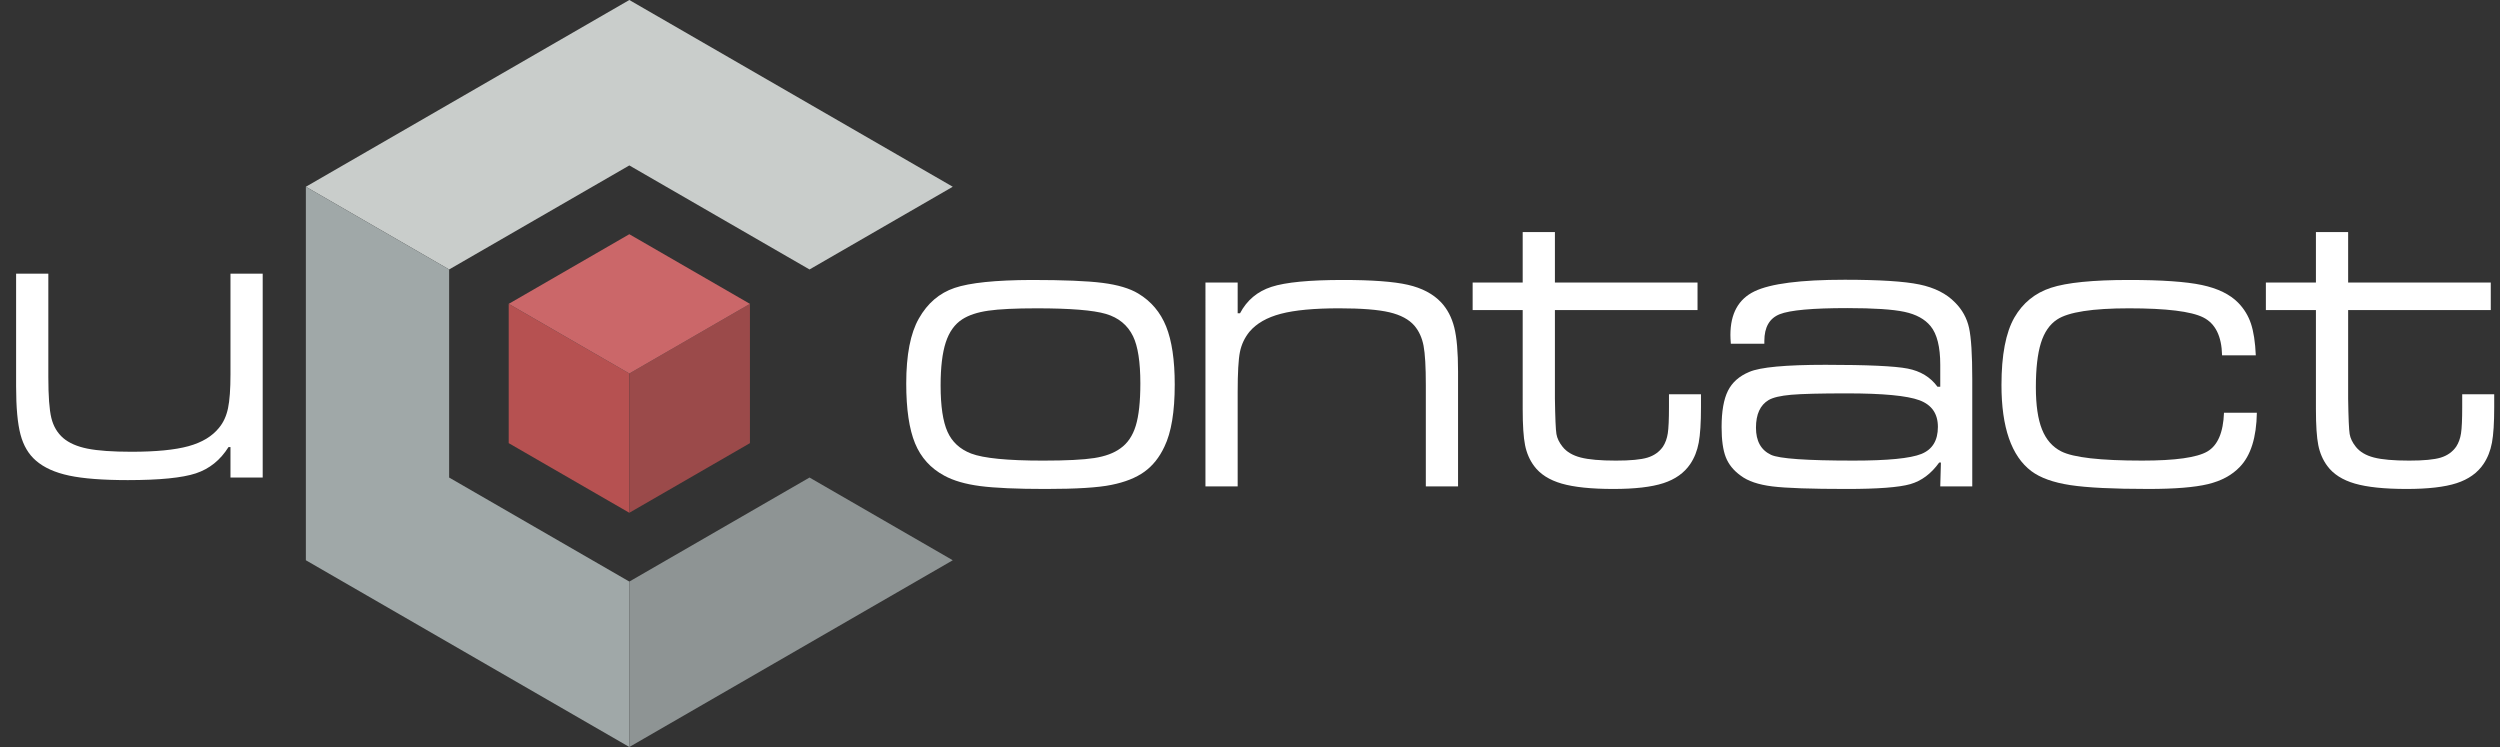 <?xml version="1.0" encoding="utf-8"?>
<!-- Generator: Adobe Illustrator 16.0.0, SVG Export Plug-In . SVG Version: 6.00 Build 0)  -->
<!DOCTYPE svg PUBLIC "-//W3C//DTD SVG 1.1//EN" "http://www.w3.org/Graphics/SVG/1.1/DTD/svg11.dtd">
<svg version="1.1" id="Capa_1" xmlns="http://www.w3.org/2000/svg"  x="0px" y="0px"
	 width="374.406px" height="111.872px" viewBox="0 0 374.406 111.872" enable-background="new 0 0 374.406 111.872"
	 xml:space="preserve">
<rect x="0" y="0" width="374.406" height="111.872" fill="#333333" stroke="none"/>
<polygon fill="#C9CDCB" points="94.249,0 45.807,27.968 67.262,40.356 94.249,24.775 121.235,40.356 142.689,27.968 "/>
<polygon fill="#A0A8A8" points="67.262,71.516 67.262,40.356 45.807,27.968 45.807,83.905 94.249,111.872 94.249,87.098 "/>
<polygon fill="#8E9494" points="94.249,87.098 94.249,111.872 142.689,83.905 121.235,71.516 "/>
<g>
	<g>
		<path fill="#FFFFFF" d="M2.413,40.988h4.825v15.473c0,2.853,0.15,4.896,0.45,6.128c0.3,1.233,0.89,2.236,1.77,3.008
			c0.879,0.751,2.096,1.282,3.651,1.593c1.555,0.311,3.748,0.466,6.578,0.466c3.667,0,6.514-0.278,8.541-0.836
			c2.027-0.558,3.555-1.479,4.584-2.767c0.644-0.772,1.088-1.742,1.335-2.911c0.246-1.169,0.37-2.857,0.37-5.067V40.988h4.825
			v30.528h-4.825v-4.567h-0.29c-1.223,1.951-2.853,3.265-4.89,3.94c-2.038,0.675-5.437,1.013-10.197,1.013
			c-3.731,0-6.659-0.225-8.782-0.675c-2.123-0.451-3.785-1.201-4.986-2.252c-1.094-0.943-1.861-2.241-2.3-3.893
			s-0.659-4.053-0.659-7.205V40.988z"/>
	</g>
</g>
<g>
	<g>
		<path fill="#FFFFFF" d="M154.475,41.929c4.804,0,8.348,0.145,10.631,0.435c2.284,0.289,4.069,0.82,5.356,1.592
			c1.93,1.158,3.324,2.805,4.182,4.938c0.857,2.135,1.287,5.034,1.287,8.702c0,4.074-0.515,7.174-1.544,9.297
			c-0.751,1.607-1.753,2.863-3.008,3.764s-2.901,1.555-4.938,1.961c-1.973,0.408-5.254,0.611-9.843,0.611
			c-4.332,0-7.603-0.145-9.811-0.434c-2.209-0.289-4-0.809-5.372-1.561c-2.038-1.094-3.496-2.707-4.375-4.84
			c-0.88-2.135-1.319-5.121-1.319-8.959c0-4.29,0.632-7.539,1.897-9.748c1.287-2.272,3.067-3.796,5.34-4.567
			C145.232,42.347,149.071,41.95,154.475,41.929z M155.247,46.175c-3.195,0-5.608,0.118-7.238,0.354
			c-1.63,0.236-2.927,0.665-3.892,1.287c-1.137,0.729-1.962,1.882-2.477,3.458s-0.772,3.727-0.772,6.45
			c0,3.088,0.343,5.398,1.029,6.932c0.686,1.533,1.866,2.621,3.539,3.266c1.844,0.707,5.437,1.061,10.776,1.061
			c3.474,0,6.031-0.129,7.672-0.385c1.641-0.258,2.943-0.74,3.908-1.447c1.072-0.752,1.839-1.877,2.3-3.379
			c0.461-1.5,0.691-3.613,0.691-6.336c0-3.217-0.365-5.577-1.094-7.078c-0.815-1.673-2.171-2.787-4.069-3.346
			C163.724,46.454,160.266,46.175,155.247,46.175z"/>
		<path fill="#FFFFFF" d="M180.531,42.314h4.825v4.601h0.354c1.029-1.951,2.6-3.271,4.712-3.957
			c2.112-0.687,5.678-1.029,10.696-1.029c4.375,0,7.619,0.241,9.73,0.724s3.77,1.356,4.971,2.622
			c0.943,1.008,1.602,2.268,1.979,3.779c0.375,1.512,0.563,3.694,0.563,6.546v17.243h-4.826V57.659c0-2.723-0.111-4.68-0.338-5.871
			c-0.225-1.19-0.68-2.192-1.367-3.008c-0.814-0.943-2.063-1.613-3.746-2.011c-1.684-0.396-4.198-0.595-7.544-0.595
			c-3.731,0-6.638,0.273-8.717,0.82c-2.081,0.547-3.646,1.442-4.697,2.686c-0.729,0.901-1.206,1.914-1.431,3.04
			s-0.338,3.126-0.338,5.999v14.123h-4.825V42.314z"/>
		<path fill="#FFFFFF" d="M228.042,34.755h4.825v7.56h21.359v4.117h-21.359v13.254c0.043,2.895,0.118,4.664,0.226,5.307
			c0.107,0.645,0.418,1.287,0.933,1.93c0.601,0.752,1.501,1.283,2.702,1.594s2.96,0.465,5.275,0.465
			c2.166,0,3.742-0.148,4.729-0.449s1.759-0.848,2.316-1.641c0.364-0.559,0.605-1.223,0.724-1.994
			c0.118-0.773,0.177-2.08,0.177-3.926v-1.93h4.793v1.93c0,2.338-0.112,4.113-0.338,5.324c-0.225,1.213-0.648,2.279-1.271,3.201
			c-0.9,1.33-2.241,2.283-4.021,2.863c-1.78,0.578-4.278,0.867-7.495,0.867c-3.303,0-5.882-0.268-7.736-0.803
			c-1.855-0.537-3.233-1.416-4.134-2.639c-0.665-0.9-1.115-1.939-1.351-3.119c-0.236-1.18-0.354-2.971-0.354-5.373V46.432h-7.495
			v-4.117h7.495V34.755z"/>
		<path fill="#FFFFFF" d="M264.232,51.482h-5.018c-0.044-0.558-0.064-0.997-0.064-1.319c0-3.194,1.2-5.371,3.603-6.529
			c2.401-1.158,6.905-1.737,13.511-1.737c5.189,0,8.921,0.236,11.194,0.708c2.272,0.472,4.053,1.372,5.34,2.702
			c1.071,1.072,1.769,2.337,2.091,3.795c0.321,1.459,0.482,4.011,0.482,7.657v16.084h-4.793l0.097-3.57h-0.258
			c-1.201,1.672-2.644,2.75-4.326,3.232c-1.684,0.482-4.863,0.723-9.538,0.723c-5.34,0-9.05-0.127-11.13-0.385
			s-3.656-0.793-4.729-1.609c-1.073-0.771-1.817-1.693-2.236-2.766c-0.418-1.072-0.627-2.574-0.627-4.504
			c0-2.359,0.316-4.17,0.949-5.436c0.632-1.266,1.699-2.209,3.2-2.832c1.63-0.708,5.437-1.062,11.42-1.062
			c6.262,0,10.358,0.188,12.288,0.563s3.42,1.281,4.472,2.718h0.418v-3.282c0-2.681-0.482-4.61-1.447-5.79
			c-0.858-1.051-2.161-1.764-3.909-2.14c-1.748-0.374-4.605-0.563-8.572-0.563c-5.211,0-8.584,0.306-10.117,0.917
			s-2.3,1.946-2.3,4.005C264.232,51.172,264.232,51.312,264.232,51.482z M276.584,58.913c-3.968,0-6.745,0.07-8.331,0.209
			c-1.588,0.141-2.714,0.402-3.378,0.789c-1.266,0.75-1.897,2.135-1.897,4.148c0,1.996,0.75,3.346,2.251,4.055
			c1.223,0.578,5.34,0.867,12.353,0.867c5.125,0,8.514-0.332,10.165-0.996s2.477-2.016,2.477-4.053c0-1.973-0.922-3.303-2.766-3.99
			C285.613,59.256,281.989,58.913,276.584,58.913z"/>
		<path fill="#FFFFFF" d="M333.071,61.809h4.922c-0.064,3.709-0.912,6.412-2.542,8.105c-1.18,1.244-2.771,2.107-4.776,2.59
			c-2.006,0.482-4.981,0.723-8.927,0.723c-5.275,0-9.179-0.191-11.709-0.578s-4.472-1.082-5.822-2.092
			c-2.981-2.252-4.472-6.551-4.472-12.898c0-4.482,0.644-7.849,1.931-10.101c1.265-2.188,3.088-3.672,5.468-4.455
			c2.381-0.782,6.284-1.174,11.71-1.174c4.889,0,8.524,0.252,10.904,0.756c2.381,0.504,4.192,1.389,5.437,2.654
			c0.879,0.9,1.517,1.945,1.914,3.136c0.396,1.19,0.638,2.772,0.724,4.745h-5.051c-0.063-2.874-1.002-4.766-2.814-5.678
			c-1.813-0.911-5.517-1.367-11.113-1.367c-5.49,0-9.083,0.558-10.776,1.673c-1.115,0.729-1.926,1.903-2.429,3.522
			c-0.504,1.619-0.756,3.833-0.756,6.642c0,2.66,0.306,4.756,0.916,6.289c0.611,1.533,1.571,2.633,2.88,3.297
			c1.801,0.922,5.843,1.383,12.127,1.383c4.954,0,8.208-0.455,9.763-1.367C332.132,66.704,332.963,64.768,333.071,61.809z"/>
		<path fill="#FFFFFF" d="M346.838,34.755h4.825v7.56h21.359v4.117h-21.359v13.254c0.043,2.895,0.118,4.664,0.226,5.307
			c0.107,0.645,0.418,1.287,0.933,1.93c0.601,0.752,1.501,1.283,2.702,1.594s2.96,0.465,5.275,0.465
			c2.166,0,3.742-0.148,4.729-0.449s1.759-0.848,2.316-1.641c0.364-0.559,0.605-1.223,0.724-1.994
			c0.118-0.773,0.177-2.08,0.177-3.926v-1.93h4.793v1.93c0,2.338-0.112,4.113-0.338,5.324c-0.225,1.213-0.648,2.279-1.271,3.201
			c-0.9,1.33-2.241,2.283-4.021,2.863c-1.78,0.578-4.278,0.867-7.495,0.867c-3.303,0-5.882-0.268-7.736-0.803
			c-1.855-0.537-3.233-1.416-4.134-2.639c-0.665-0.9-1.115-1.939-1.351-3.119c-0.236-1.18-0.354-2.971-0.354-5.373V46.432h-7.495
			v-4.117h7.495V34.755z"/>
	</g>
</g>
<polygon fill="#B65151" points="76.185,45.507 76.185,66.366 94.248,76.795 94.249,55.938 "/>
<polygon fill="#9B4A4A" points="112.313,66.366 112.312,66.366 112.312,45.507 94.248,55.938 94.249,55.938 94.248,76.795 "/>
<polygon fill="#CB6769" points="94.248,35.076 76.185,45.507 94.249,55.938 112.313,45.507 "/>
<polygon fill="#FFFFFF" stroke="#000000" stroke-miterlimit="10" points="94.249,55.938 94.249,55.938 94.249,55.938 "/>
</svg>

